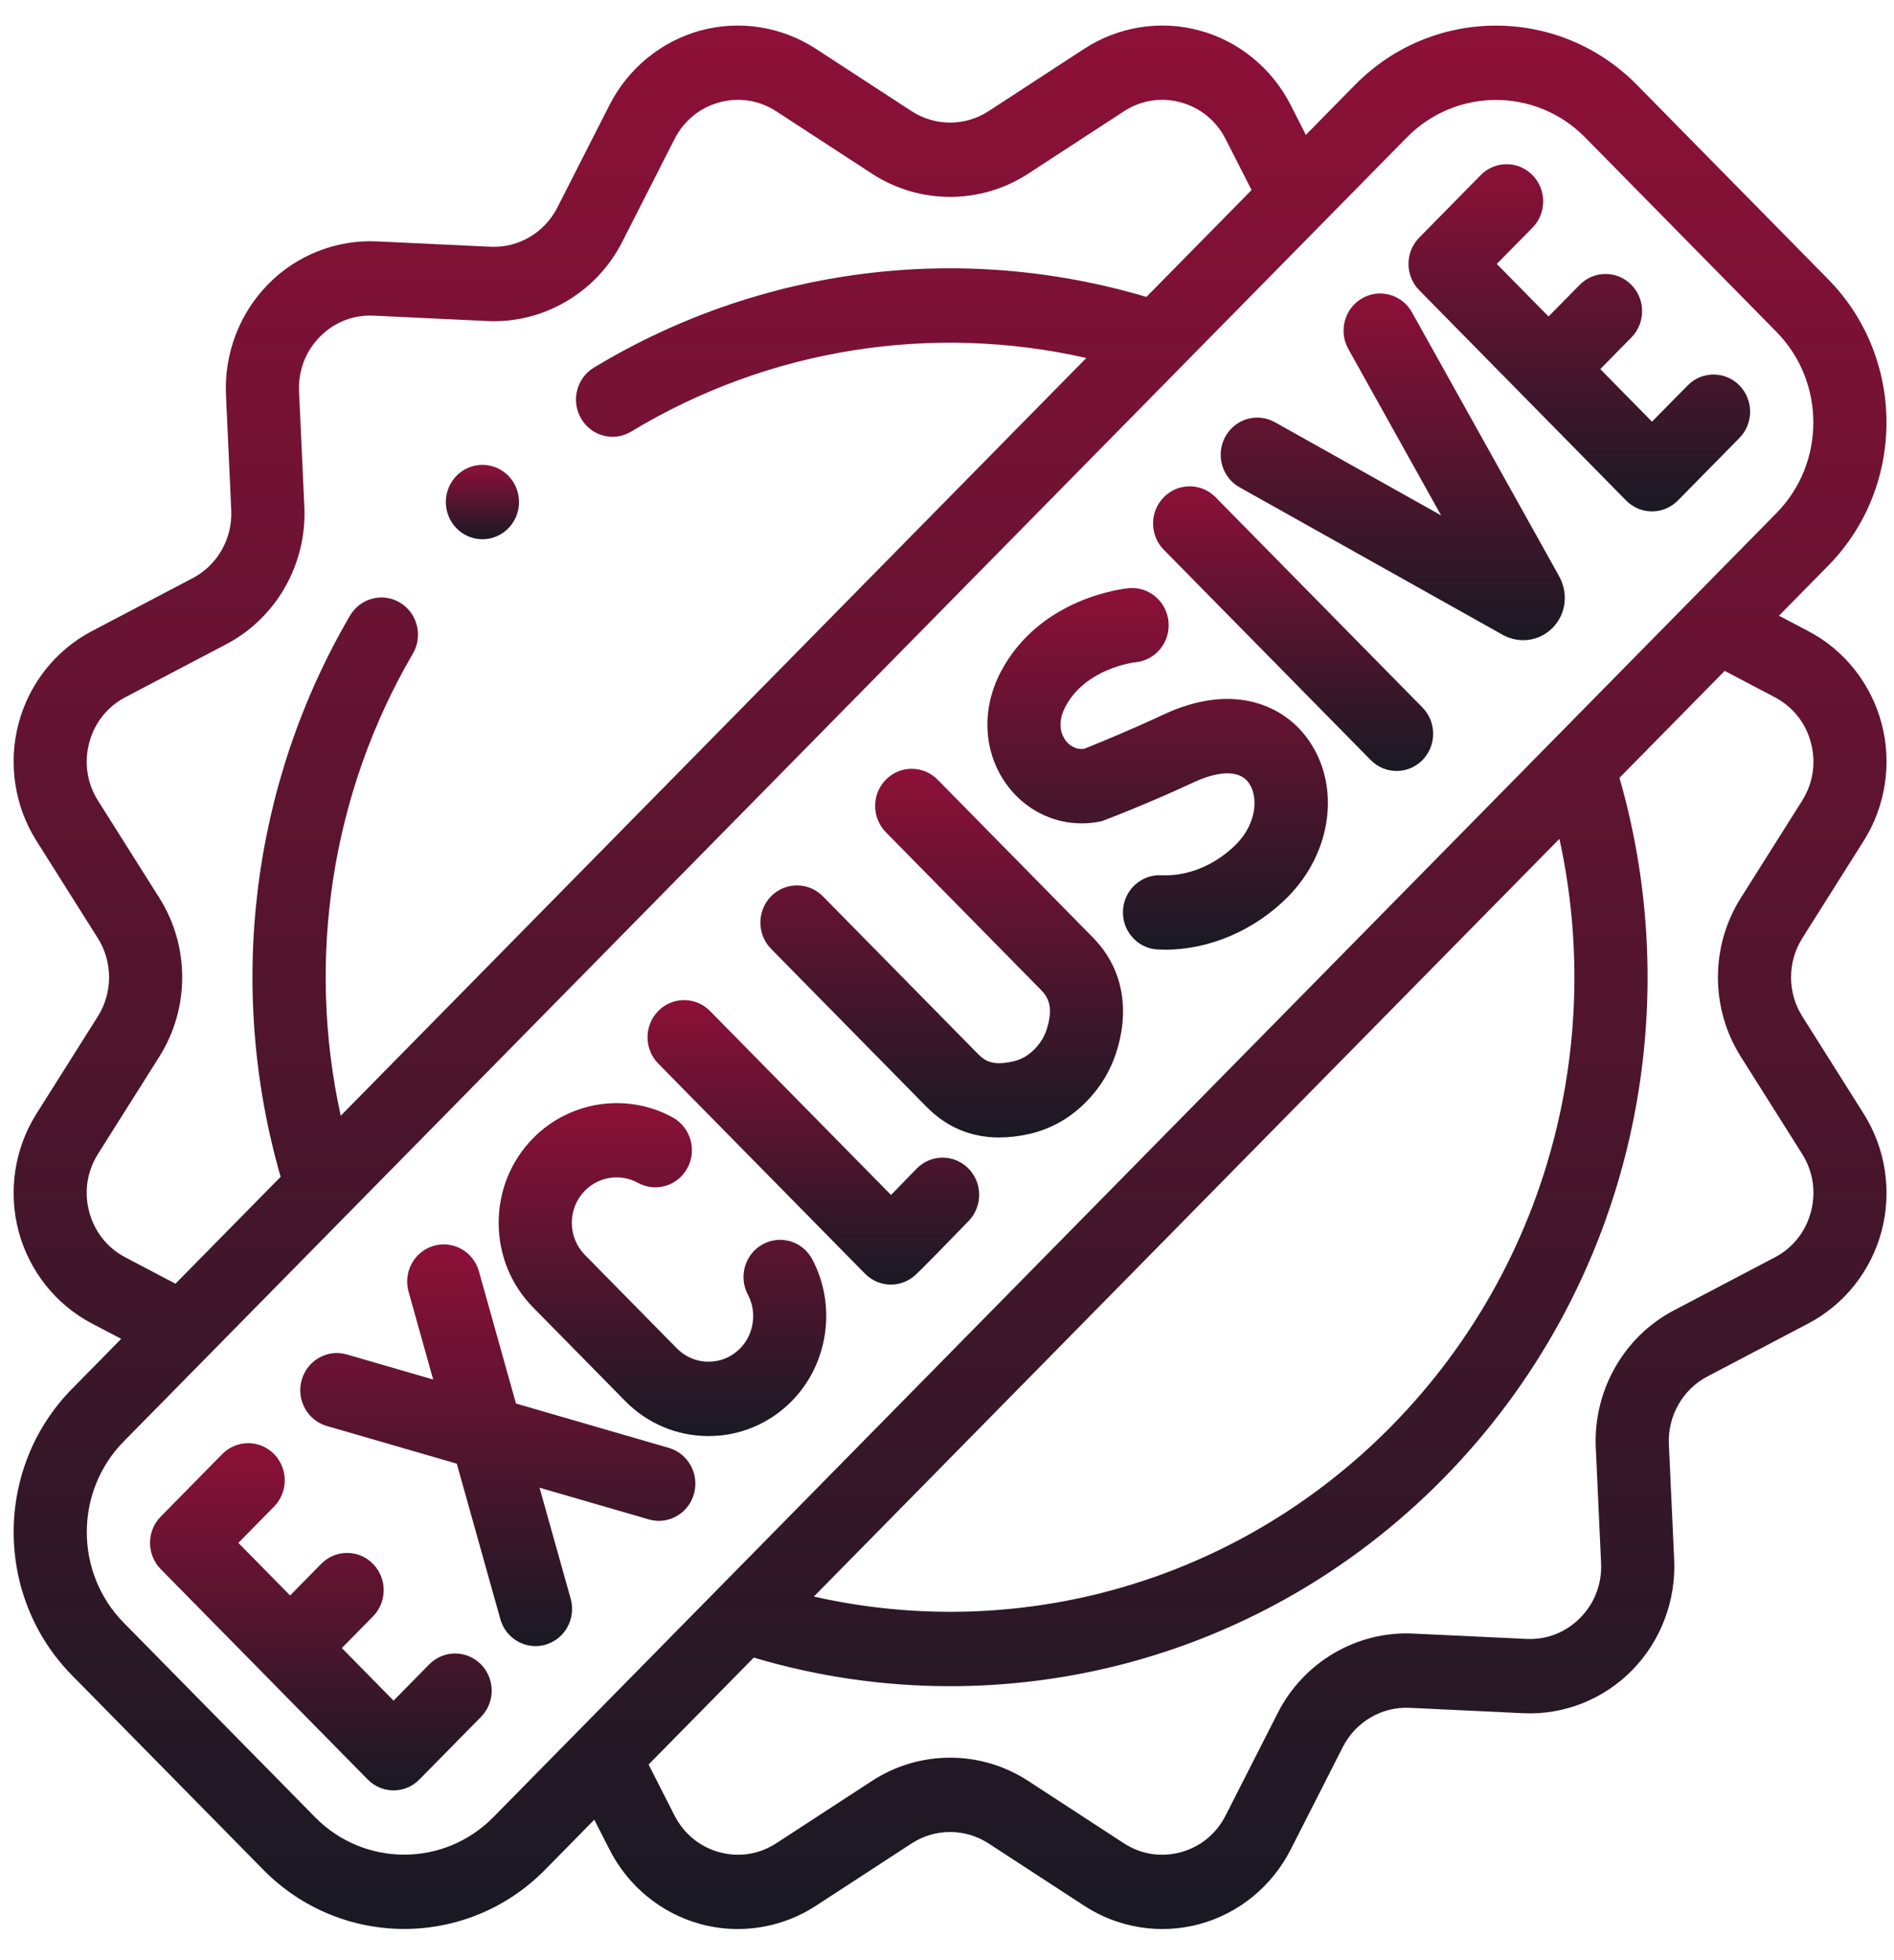 <svg width="58" height="60" viewBox="0 0 58 60" fill="none" xmlns="http://www.w3.org/2000/svg">
<g id="fi_5110900" clip-path="url(#clip0_1163_4206)">
<g id="Group">
<g id="Group_2">
<path id="Vector" d="M55.192 31.112C54.733 30.385 54.733 29.445 55.192 28.718L57.072 25.738C57.742 24.676 57.943 23.368 57.621 22.149C57.3 20.931 56.483 19.9 55.38 19.321L54.477 18.847L55.986 17.315C58.364 14.898 58.364 10.966 55.986 8.55L50.125 2.596C47.746 0.18 43.876 0.18 41.497 2.596L39.989 4.129L39.523 3.212C38.952 2.091 37.937 1.261 36.738 0.935C35.539 0.608 34.251 0.812 33.205 1.492L30.272 3.403C29.556 3.869 28.631 3.869 27.916 3.403L24.983 1.493C23.937 0.812 22.65 0.608 21.45 0.935C20.251 1.262 19.236 2.092 18.666 3.212L17.066 6.356C16.675 7.123 15.873 7.593 15.025 7.553L11.544 7.389C10.304 7.33 9.089 7.808 8.211 8.7C7.333 9.592 6.862 10.826 6.92 12.087L7.082 15.622C7.121 16.485 6.659 17.299 5.904 17.695L2.809 19.321C1.706 19.9 0.889 20.931 0.567 22.149C0.246 23.368 0.446 24.676 1.116 25.738L2.996 28.718C3.455 29.445 3.455 30.385 2.996 31.112L1.116 34.092C0.446 35.154 0.246 36.461 0.567 37.68C0.889 38.898 1.706 39.93 2.809 40.509L3.711 40.982L2.203 42.515C-0.176 44.931 -0.176 48.863 2.203 51.279L8.063 57.233C9.253 58.441 10.815 59.045 12.377 59.045C13.939 59.045 15.502 58.441 16.691 57.233L18.199 55.701L18.666 56.617C19.236 57.738 20.251 58.568 21.45 58.895C21.826 58.997 22.21 59.047 22.592 59.047C23.432 59.047 24.265 58.805 24.983 58.337L27.916 56.427C28.632 55.961 29.557 55.961 30.272 56.427L33.206 58.337C34.251 59.018 35.539 59.221 36.738 58.895C37.938 58.568 38.953 57.738 39.523 56.617L41.123 53.473C41.513 52.706 42.316 52.236 43.163 52.276L46.644 52.441C47.885 52.5 49.099 52.021 49.977 51.129C50.855 50.237 51.326 49.003 51.268 47.743L51.106 44.207C51.067 43.344 51.529 42.531 52.285 42.134L55.38 40.509C56.483 39.929 57.3 38.898 57.621 37.68C57.943 36.461 57.742 35.154 57.072 34.092L55.192 31.112ZM3.837 38.487C3.285 38.197 2.892 37.701 2.731 37.091C2.57 36.481 2.667 35.852 3.002 35.32L4.882 32.34C5.812 30.867 5.812 28.963 4.883 27.489L3.002 24.51C2.667 23.978 2.57 23.349 2.731 22.739C2.892 22.128 3.285 21.633 3.837 21.343L6.933 19.717C8.463 18.913 9.4 17.265 9.32 15.516L9.158 11.981C9.129 11.35 9.355 10.756 9.795 10.309C10.235 9.863 10.82 9.632 11.44 9.662L14.921 9.827C16.644 9.91 18.265 8.956 19.056 7.401L20.656 4.257C20.942 3.696 21.43 3.297 22.03 3.133C22.631 2.97 23.25 3.067 23.774 3.409L26.707 5.319C28.157 6.263 30.032 6.263 31.482 5.319L34.415 3.409C34.938 3.067 35.557 2.97 36.158 3.133C36.759 3.297 37.247 3.696 37.532 4.257L38.327 5.817L35.106 9.089C29.415 7.398 23.28 8.175 18.186 11.253C17.654 11.574 17.48 12.273 17.796 12.813C18.005 13.171 18.378 13.37 18.76 13.37C18.954 13.37 19.152 13.318 19.331 13.209C23.531 10.672 28.522 9.883 33.266 10.958L10.434 34.153C9.377 29.338 10.15 24.274 12.643 20.008C12.959 19.468 12.784 18.769 12.252 18.448C11.72 18.128 11.033 18.305 10.717 18.846C7.692 24.02 6.93 30.245 8.594 36.022L5.373 39.294L3.837 38.487ZM15.107 55.624C13.601 57.153 11.153 57.153 9.648 55.624L3.787 49.67C2.282 48.141 2.282 45.653 3.787 44.124L43.082 4.206C43.834 3.441 44.823 3.059 45.811 3.059C46.8 3.059 47.788 3.441 48.541 4.206L54.401 10.159C55.906 11.688 55.906 14.176 54.401 15.705L15.107 55.624ZM47.723 34.297C46.92 37.835 45.154 41.068 42.614 43.649C40.074 46.229 36.891 48.023 33.41 48.839C30.61 49.495 27.709 49.501 24.923 48.87L47.754 25.677C48.374 28.507 48.368 31.453 47.723 34.297ZM55.457 37.091C55.296 37.701 54.903 38.197 54.351 38.487L51.256 40.112C49.725 40.916 48.788 42.565 48.868 44.313L49.03 47.849C49.059 48.48 48.833 49.073 48.393 49.52C47.953 49.967 47.367 50.197 46.748 50.167L43.267 50.003C41.547 49.923 39.923 50.874 39.132 52.428L37.532 55.572C37.246 56.134 36.759 56.533 36.158 56.696C35.557 56.86 34.938 56.762 34.414 56.421L31.482 54.511C30.031 53.566 28.157 53.566 26.707 54.511L23.773 56.421C23.25 56.762 22.631 56.859 22.03 56.696C21.43 56.532 20.942 56.133 20.656 55.572L19.862 54.012L23.083 50.739C25.041 51.321 27.065 51.614 29.093 51.614C30.707 51.614 32.325 51.429 33.913 51.057C37.804 50.145 41.361 48.14 44.198 45.258C47.035 42.376 49.009 38.762 49.906 34.809C50.732 31.17 50.621 27.381 49.593 23.809L52.815 20.536L54.351 21.343C54.903 21.633 55.296 22.129 55.457 22.739C55.618 23.349 55.522 23.978 55.186 24.51L53.306 27.49C52.376 28.963 52.376 30.867 53.306 32.34L55.186 35.32C55.522 35.852 55.618 36.481 55.457 37.091Z" fill="url(#paint0_linear_1163_4206)"/>
<path id="Vector_2" d="M28.067 35.775C27.806 36.044 27.53 36.328 27.286 36.578L21.742 30.946C21.304 30.502 20.595 30.501 20.157 30.946C19.72 31.39 19.72 32.111 20.157 32.555L26.489 38.987C26.705 39.207 26.992 39.321 27.281 39.321C27.481 39.321 27.683 39.266 27.863 39.155C28.009 39.065 28.044 39.043 29.664 37.372C30.098 36.923 30.092 36.203 29.651 35.762C29.21 35.321 28.501 35.327 28.067 35.775Z" fill="url(#paint1_linear_1163_4206)"/>
<path id="Vector_3" d="M13.144 50.946L12.052 52.056L10.468 50.446L11.421 49.478C11.859 49.033 11.859 48.313 11.421 47.868C10.984 47.424 10.275 47.424 9.837 47.868L8.884 48.837L7.299 47.227L8.392 46.117C8.829 45.673 8.829 44.953 8.392 44.508C7.954 44.064 7.245 44.064 6.807 44.508L4.923 46.422C4.485 46.867 4.485 47.587 4.923 48.032L11.26 54.469C11.479 54.692 11.765 54.803 12.052 54.803C12.339 54.803 12.625 54.692 12.844 54.469L14.729 52.555C15.166 52.111 15.166 51.39 14.729 50.946C14.291 50.502 13.582 50.502 13.144 50.946Z" fill="url(#paint2_linear_1163_4206)"/>
<path id="Vector_4" d="M51.682 11.797L50.589 12.907L49.005 11.298L49.958 10.329C50.396 9.885 50.396 9.164 49.958 8.72C49.521 8.275 48.812 8.275 48.374 8.72L47.421 9.688L45.836 8.079L46.929 6.969C47.366 6.525 47.366 5.804 46.929 5.36C46.491 4.915 45.782 4.915 45.344 5.36L43.46 7.274C43.023 7.718 43.023 8.439 43.46 8.883L49.797 15.321C50.016 15.543 50.302 15.654 50.589 15.654C50.876 15.654 51.162 15.543 51.381 15.321L53.266 13.407C53.703 12.962 53.703 12.242 53.266 11.797C52.828 11.353 52.119 11.353 51.682 11.797Z" fill="url(#paint3_linear_1163_4206)"/>
<path id="Vector_5" d="M23.356 38.088C22.812 38.386 22.609 39.077 22.903 39.63C23.188 40.166 23.09 40.843 22.665 41.275C22.406 41.537 22.062 41.682 21.697 41.682C21.331 41.682 20.987 41.537 20.728 41.274L17.912 38.414C17.653 38.151 17.511 37.802 17.511 37.43C17.511 37.058 17.653 36.709 17.912 36.446C18.338 36.013 19.005 35.914 19.534 36.206C20.077 36.506 20.757 36.301 21.053 35.749C21.348 35.197 21.146 34.506 20.603 34.206C19.209 33.437 17.451 33.696 16.328 34.837C15.646 35.529 15.271 36.45 15.271 37.43C15.271 38.41 15.646 39.331 16.328 40.023L19.144 42.884C19.826 43.576 20.732 43.958 21.697 43.958C22.661 43.958 23.567 43.576 24.249 42.884C25.369 41.746 25.626 39.963 24.874 38.548C24.581 37.995 23.901 37.789 23.356 38.088Z" fill="url(#paint4_linear_1163_4206)"/>
<path id="Vector_6" d="M20.482 44.32L15.801 42.962L14.666 38.916C14.497 38.312 13.877 37.962 13.282 38.134C12.687 38.306 12.342 38.935 12.512 39.54L13.265 42.227L10.622 41.46C10.028 41.288 9.408 41.638 9.238 42.242C9.068 42.846 9.413 43.476 10.007 43.649L13.988 44.803L15.322 49.561C15.462 50.061 15.911 50.387 16.398 50.387C16.5 50.387 16.603 50.373 16.706 50.343C17.301 50.171 17.646 49.542 17.476 48.937L16.523 45.539L19.866 46.508C19.969 46.538 20.073 46.553 20.175 46.553C20.662 46.553 21.111 46.227 21.251 45.727C21.421 45.122 21.076 44.492 20.482 44.32Z" fill="url(#paint5_linear_1163_4206)"/>
<path id="Vector_7" d="M28.712 23.865C28.274 23.421 27.565 23.421 27.127 23.865C26.69 24.309 26.69 25.03 27.127 25.474L31.883 30.306C32.092 30.518 32.275 30.828 32.048 31.525C31.977 31.743 31.856 31.937 31.677 32.118C31.485 32.313 31.273 32.434 31.028 32.489C30.442 32.62 30.192 32.508 29.957 32.27L25.198 27.435C24.76 26.991 24.051 26.991 23.613 27.435C23.176 27.879 23.176 28.6 23.613 29.044L28.373 33.88C28.988 34.504 29.734 34.818 30.599 34.818C30.889 34.818 31.193 34.783 31.51 34.712C32.174 34.563 32.763 34.233 33.259 33.73C33.687 33.297 33.995 32.795 34.176 32.238C34.621 30.87 34.369 29.613 33.468 28.697L28.712 23.865Z" fill="url(#paint6_linear_1163_4206)"/>
<path id="Vector_8" d="M35.618 21.878C34.553 22.377 33.516 22.795 33.196 22.922C32.887 22.957 32.697 22.755 32.628 22.661C32.533 22.531 32.34 22.171 32.625 21.633C33.248 20.454 34.727 20.276 34.772 20.271C35.384 20.213 35.837 19.664 35.784 19.04C35.73 18.414 35.189 17.95 34.571 18.004C34.461 18.014 31.86 18.268 30.651 20.557C30.04 21.713 30.11 23.042 30.835 24.026C31.515 24.948 32.623 25.375 33.727 25.138C33.785 25.126 35.211 24.575 36.557 23.945C36.937 23.767 37.863 23.413 38.25 23.977C38.541 24.401 38.476 25.212 37.864 25.834C37.234 26.474 36.377 26.833 35.563 26.791C34.945 26.762 34.42 27.244 34.389 27.872C34.359 28.499 34.835 29.033 35.453 29.064C35.53 29.068 35.606 29.07 35.682 29.07C37.043 29.07 38.435 28.472 39.448 27.443C40.784 26.086 41.053 24.081 40.088 22.676C39.362 21.618 37.807 20.853 35.618 21.878Z" fill="url(#paint7_linear_1163_4206)"/>
<path id="Vector_9" d="M37.223 15.219C36.785 14.775 36.076 14.775 35.639 15.219C35.201 15.663 35.201 16.384 35.639 16.828L41.976 23.266C42.194 23.488 42.481 23.599 42.768 23.599C43.054 23.599 43.341 23.488 43.56 23.266C43.997 22.822 43.997 22.101 43.56 21.657L37.223 15.219Z" fill="url(#paint8_linear_1163_4206)"/>
<path id="Vector_10" d="M43.239 9.56C42.934 9.014 42.251 8.821 41.712 9.131C41.174 9.441 40.985 10.136 41.29 10.682L44.131 15.776L39.042 12.924C38.501 12.621 37.819 12.821 37.52 13.371C37.222 13.921 37.419 14.614 37.96 14.917L46.012 19.429C46.215 19.541 46.433 19.596 46.648 19.596C46.981 19.596 47.306 19.464 47.552 19.211C47.956 18.796 48.035 18.166 47.745 17.638L43.239 9.56Z" fill="url(#paint9_linear_1163_4206)"/>
<path id="Vector_11" d="M14.774 16.506C15.392 16.506 15.894 15.996 15.894 15.367C15.894 14.739 15.392 14.229 14.774 14.229C14.155 14.229 13.653 14.739 13.653 15.367C13.653 15.996 14.155 16.506 14.774 16.506Z" fill="url(#paint10_linear_1163_4206)"/>
</g>
</g>
</g>
<defs>
<linearGradient id="paint0_linear_1163_4206" x1="29.094" y1="0.782" x2="29.094" y2="59.047" gradientUnits="userSpaceOnUse">
<stop stop-color="#8D1038"/>
<stop offset="1" stop-color="#191923"/>
</linearGradient>
<linearGradient id="paint1_linear_1163_4206" x1="24.907" y1="30.613" x2="24.907" y2="39.321" gradientUnits="userSpaceOnUse">
<stop stop-color="#8D1038"/>
<stop offset="1" stop-color="#191923"/>
</linearGradient>
<linearGradient id="paint2_linear_1163_4206" x1="9.826" y1="44.175" x2="9.826" y2="54.803" gradientUnits="userSpaceOnUse">
<stop stop-color="#8D1038"/>
<stop offset="1" stop-color="#191923"/>
</linearGradient>
<linearGradient id="paint3_linear_1163_4206" x1="48.363" y1="5.026" x2="48.363" y2="15.654" gradientUnits="userSpaceOnUse">
<stop stop-color="#8D1038"/>
<stop offset="1" stop-color="#191923"/>
</linearGradient>
<linearGradient id="paint4_linear_1163_4206" x1="20.287" y1="33.766" x2="20.287" y2="43.958" gradientUnits="userSpaceOnUse">
<stop stop-color="#8D1038"/>
<stop offset="1" stop-color="#191923"/>
</linearGradient>
<linearGradient id="paint5_linear_1163_4206" x1="15.244" y1="38.09" x2="15.244" y2="50.387" gradientUnits="userSpaceOnUse">
<stop stop-color="#8D1038"/>
<stop offset="1" stop-color="#191923"/>
</linearGradient>
<linearGradient id="paint6_linear_1163_4206" x1="28.838" y1="23.532" x2="28.838" y2="34.818" gradientUnits="userSpaceOnUse">
<stop stop-color="#8D1038"/>
<stop offset="1" stop-color="#191923"/>
</linearGradient>
<linearGradient id="paint7_linear_1163_4206" x1="35.451" y1="18" x2="35.451" y2="29.07" gradientUnits="userSpaceOnUse">
<stop stop-color="#8D1038"/>
<stop offset="1" stop-color="#191923"/>
</linearGradient>
<linearGradient id="paint8_linear_1163_4206" x1="39.599" y1="14.886" x2="39.599" y2="23.599" gradientUnits="userSpaceOnUse">
<stop stop-color="#8D1038"/>
<stop offset="1" stop-color="#191923"/>
</linearGradient>
<linearGradient id="paint9_linear_1163_4206" x1="42.65" y1="8.983" x2="42.65" y2="19.596" gradientUnits="userSpaceOnUse">
<stop stop-color="#8D1038"/>
<stop offset="1" stop-color="#191923"/>
</linearGradient>
<linearGradient id="paint10_linear_1163_4206" x1="14.774" y1="14.229" x2="14.774" y2="16.506" gradientUnits="userSpaceOnUse">
<stop stop-color="#8D1038"/>
<stop offset="1" stop-color="#191923"/>
</linearGradient>
<clipPath id="clip0_1163_4206">
<rect width="57.354" height="58.265" fill="white" transform="translate(0.419 0.782)"/>
</clipPath>
</defs>
</svg>
